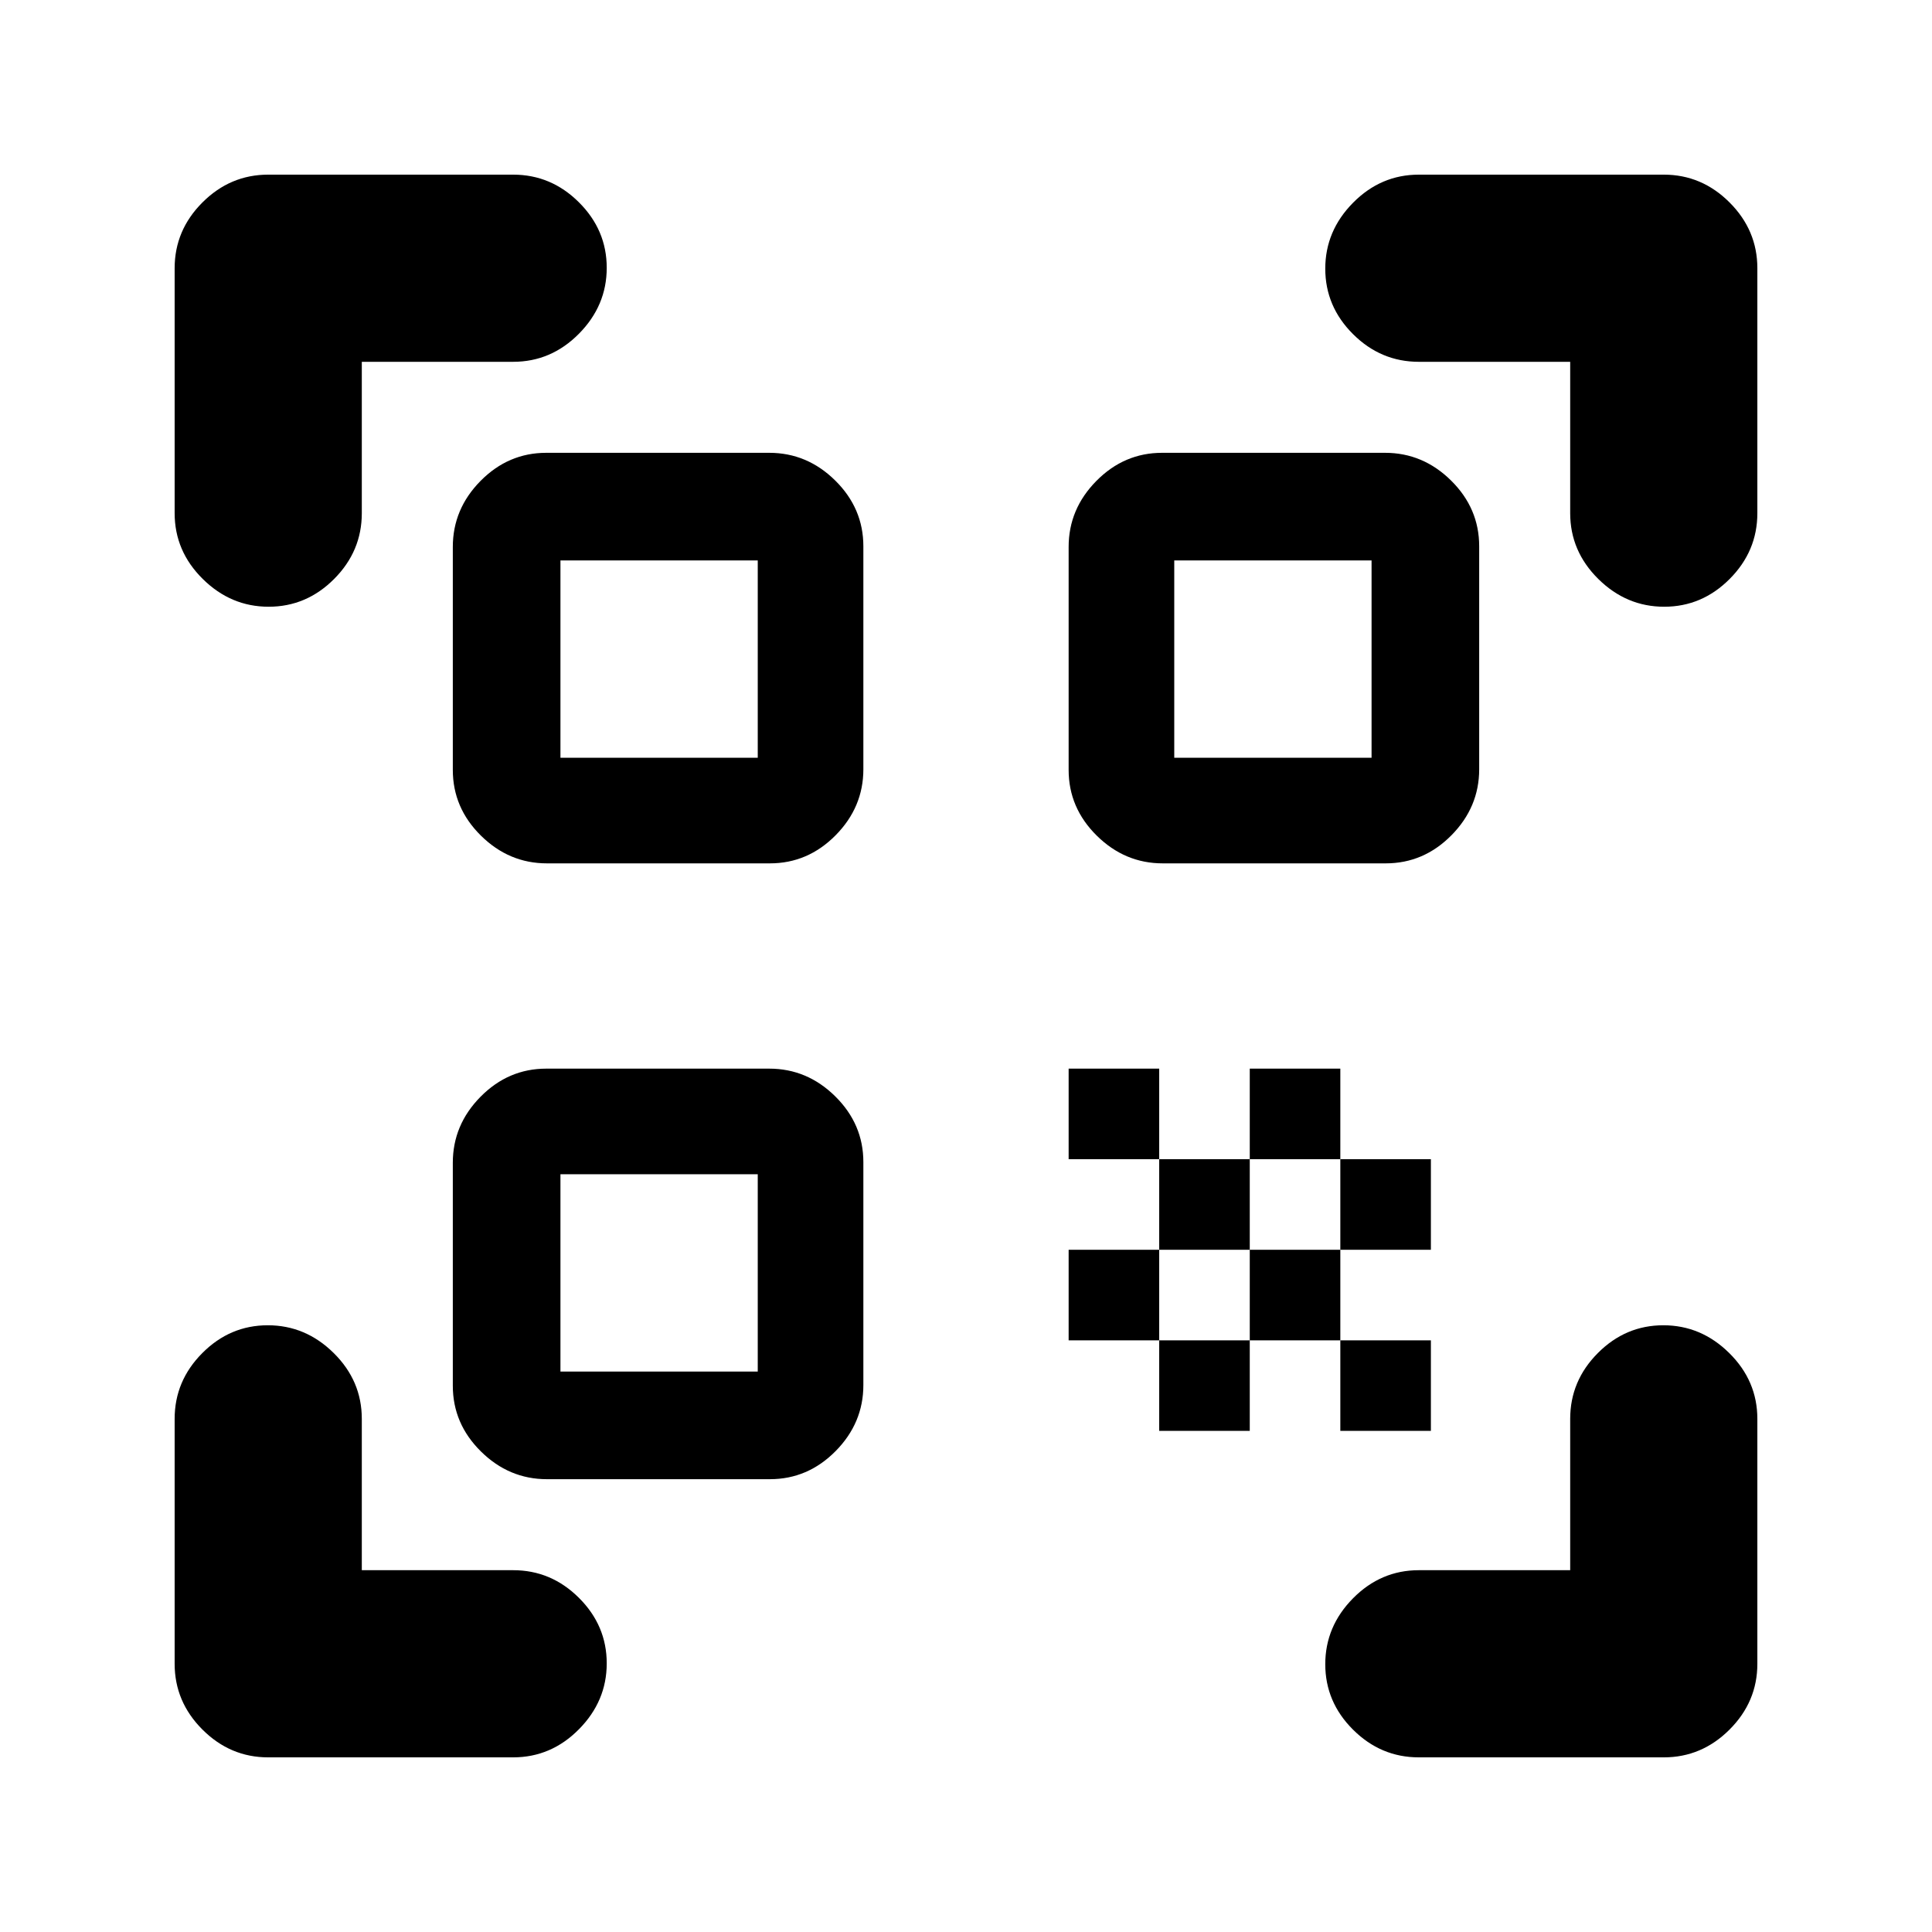 <svg xmlns="http://www.w3.org/2000/svg" height="20" viewBox="0 -960 960 960" width="20"><path d="M133.49-658.52q-18.79 0-32.75-13.81-13.96-13.8-13.96-32.69v-121.7q0-18.88 13.81-32.69 13.81-13.81 32.69-13.81h121.7q18.89 0 32.69 13.75 13.81 13.74 13.81 32.54 0 18.8-13.81 32.76-13.8 13.95-32.69 13.95h-75.2v75.2q0 18.89-13.74 32.69-13.75 13.81-32.55 13.81Zm-.21 571.74q-18.88 0-32.69-13.81-13.81-13.81-13.81-32.69v-121.7q0-18.89 13.75-32.69 13.74-13.81 32.54-13.81 18.8 0 32.76 13.81 13.95 13.8 13.95 32.69v75.2h75.2q18.89 0 32.69 13.74 13.81 13.75 13.81 32.55 0 18.79-13.81 32.75-13.8 13.96-32.69 13.96h-121.7Zm571.74 0q-18.89 0-32.69-13.75-13.81-13.74-13.81-32.54 0-18.8 13.81-32.76 13.8-13.95 32.69-13.95h75.2v-75.2q0-18.89 13.74-32.69 13.75-13.81 32.55-13.81 18.79 0 32.75 13.81 13.96 13.8 13.96 32.69v121.7q0 18.88-13.81 32.69-13.81 13.81-32.69 13.81h-121.7Zm121.91-571.74q-18.8 0-32.76-13.81-13.95-13.8-13.95-32.69v-75.2h-75.2q-18.89 0-32.69-13.74-13.81-13.75-13.81-32.55 0-18.79 13.81-32.75 13.8-13.96 32.69-13.96h121.7q18.88 0 32.69 13.81 13.81 13.81 13.81 32.69v121.7q0 18.89-13.75 32.69-13.74 13.81-32.54 13.81ZM666-249v-45h45v45h-45Zm0-90v-45h45v45h-45Zm-45 45v-45h45v45h-45Zm-45 45v-45h45v45h-45Zm-45-45v-45h45v45h-45Zm90-90v-45h45v45h-45Zm-45 45v-45h45v45h-45Zm-45-45v-45h45v45h-45Zm46.78-147q-18.87 0-32.82-13.79Q531-558.58 531-577.45v-110.77q0-18.87 13.79-32.82Q558.58-735 577.45-735h110.77q18.87 0 32.82 13.79Q735-707.42 735-688.55v110.77q0 18.87-13.79 32.82Q707.42-531 688.55-531H577.78Zm-306 306q-18.87 0-32.82-13.79Q225-252.58 225-271.45v-110.77q0-18.87 13.79-32.82Q252.58-429 271.45-429h110.77q18.87 0 32.82 13.79Q429-401.42 429-382.55v110.77q0 18.87-13.79 32.82Q401.42-225 382.55-225H271.78Zm0-306q-18.87 0-32.82-13.79Q225-558.58 225-577.45v-110.77q0-18.87 13.79-32.82Q252.58-735 271.45-735h110.77q18.87 0 32.82 13.79Q429-707.42 429-688.55v110.77q0 18.87-13.79 32.82Q401.42-531 382.55-531H271.78Zm6.7 252.52h98.04v-98.04h-98.04v98.04Zm0-305h98.04v-98.04h-98.04v98.04Zm305 0h98.04v-98.04h-98.04v98.04Z"/></svg>